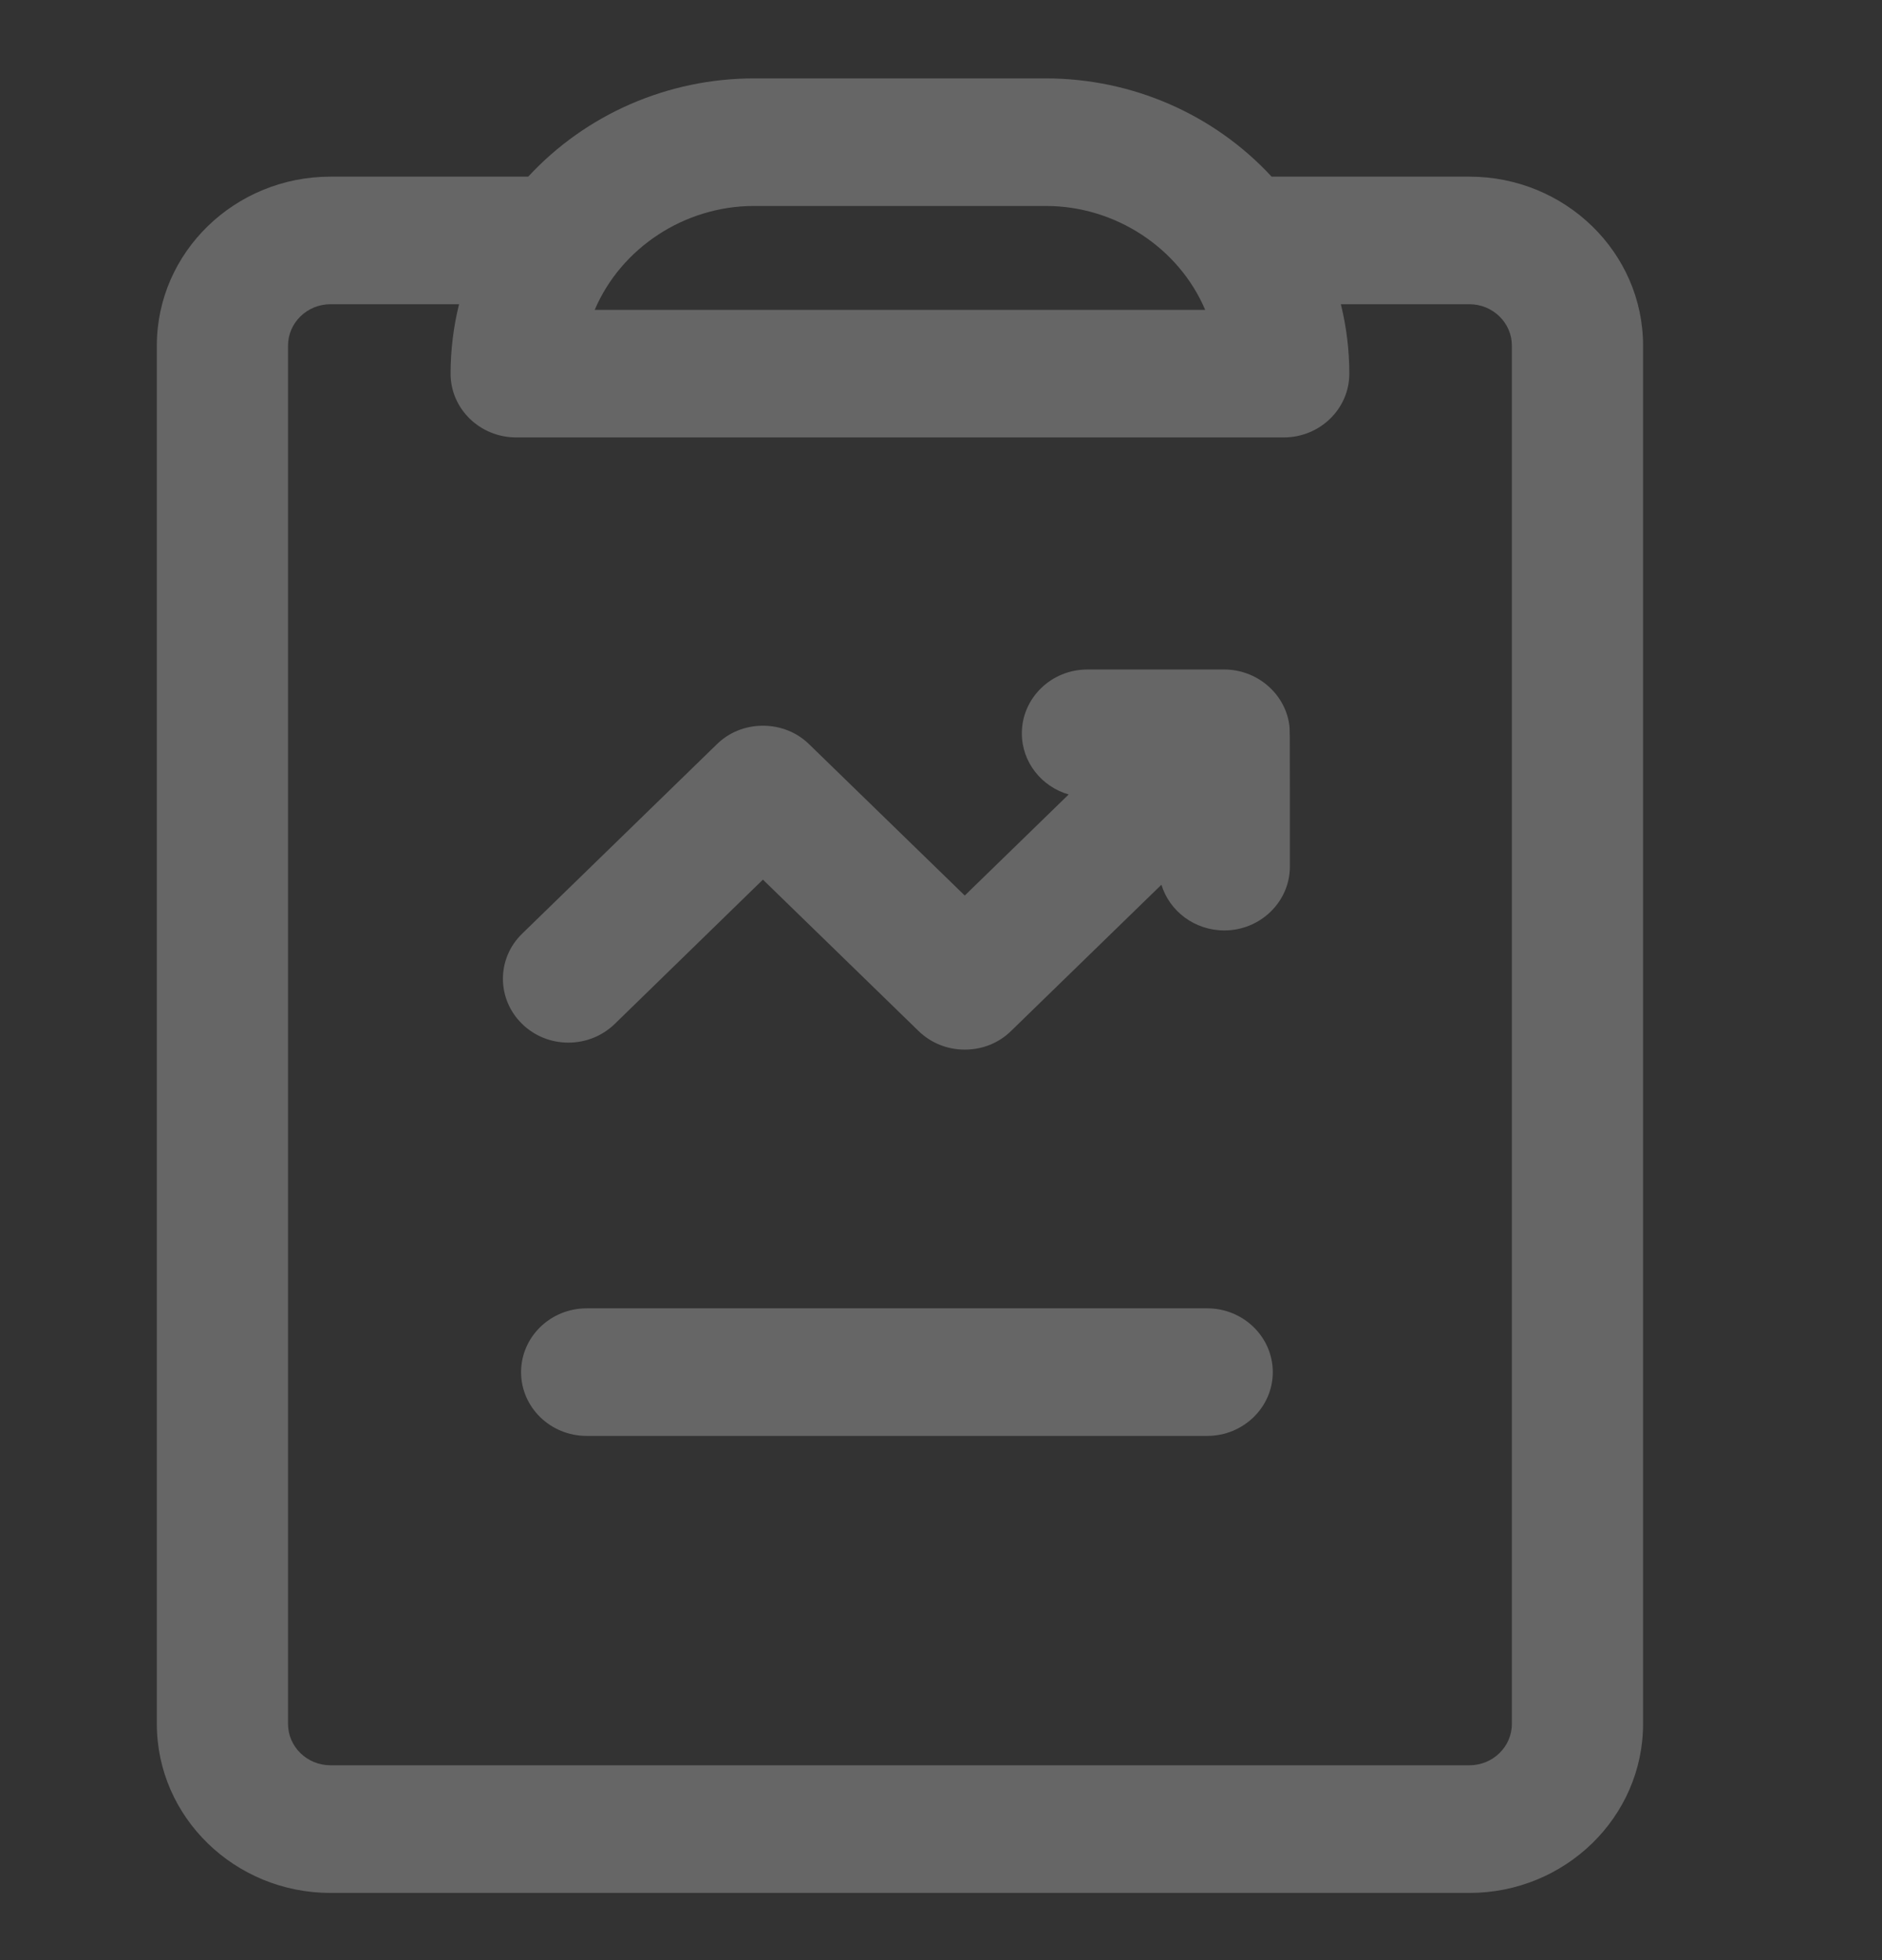 <svg width="24" height="25" viewBox="0 0 24 25" fill="none" xmlns="http://www.w3.org/2000/svg">
<rect x="0" y="0" width="24" height="25" fill="#333333" stroke="none"/>
<g opacity="0.25">
<path fill-rule="evenodd" clip-rule="evenodd" d="M3.673 4.408C3.673 4.117 3.916 3.88 4.215 3.88H5.854C5.782 4.17 5.746 4.469 5.746 4.766C5.746 5.215 6.121 5.579 6.582 5.579H16.371C16.832 5.579 17.207 5.215 17.207 4.766C17.207 4.47 17.171 4.171 17.099 3.88H18.738C19.037 3.88 19.28 4.117 19.28 4.408V21.987C19.28 22.279 19.037 22.515 18.738 22.515H4.215C3.916 22.515 3.673 22.279 3.673 21.987V4.408ZM9.615 2.627H13.338C14.225 2.627 15.034 3.163 15.369 3.952H7.584C7.92 3.163 8.728 2.627 9.615 2.627ZM18.738 2.253H16.216C15.48 1.456 14.435 1 13.338 1H9.615C8.518 1 7.473 1.456 6.736 2.253H4.215C2.994 2.253 2 3.219 2 4.408V21.987C2 23.176 2.994 24.143 4.215 24.143H18.738C19.959 24.143 20.953 23.176 20.953 21.987V4.408C20.953 3.219 19.959 2.253 18.738 2.253Z" fill="white"/>
<path fill-rule="evenodd" clip-rule="evenodd" d="M15.395 16.687H7.481C7.019 16.687 6.645 17.052 6.645 17.501C6.645 17.949 7.019 18.314 7.481 18.314H15.395C15.856 18.314 16.231 17.949 16.231 17.501C16.231 17.052 15.856 16.687 15.395 16.687Z" fill="white"/>
<path fill-rule="evenodd" clip-rule="evenodd" d="M16.44 9.235C16.38 8.837 16.023 8.539 15.612 8.539H13.866C13.406 8.539 13.031 8.904 13.031 9.353C13.031 9.721 13.282 10.033 13.628 10.133L12.303 11.422L10.321 9.495C10.164 9.34 9.953 9.256 9.729 9.256C9.506 9.256 9.296 9.34 9.139 9.495L6.658 11.909C6.332 12.226 6.332 12.741 6.658 13.059C6.814 13.212 7.025 13.298 7.248 13.298C7.472 13.298 7.682 13.212 7.84 13.059L9.729 11.219L11.712 13.148C11.871 13.303 12.08 13.387 12.303 13.387C12.528 13.387 12.738 13.303 12.895 13.148L14.811 11.284C14.913 11.621 15.234 11.867 15.613 11.867C16.073 11.867 16.449 11.501 16.449 11.053V10.2C16.449 9.296 16.449 9.296 16.44 9.235Z" fill="white"/>
</g>
</svg>
